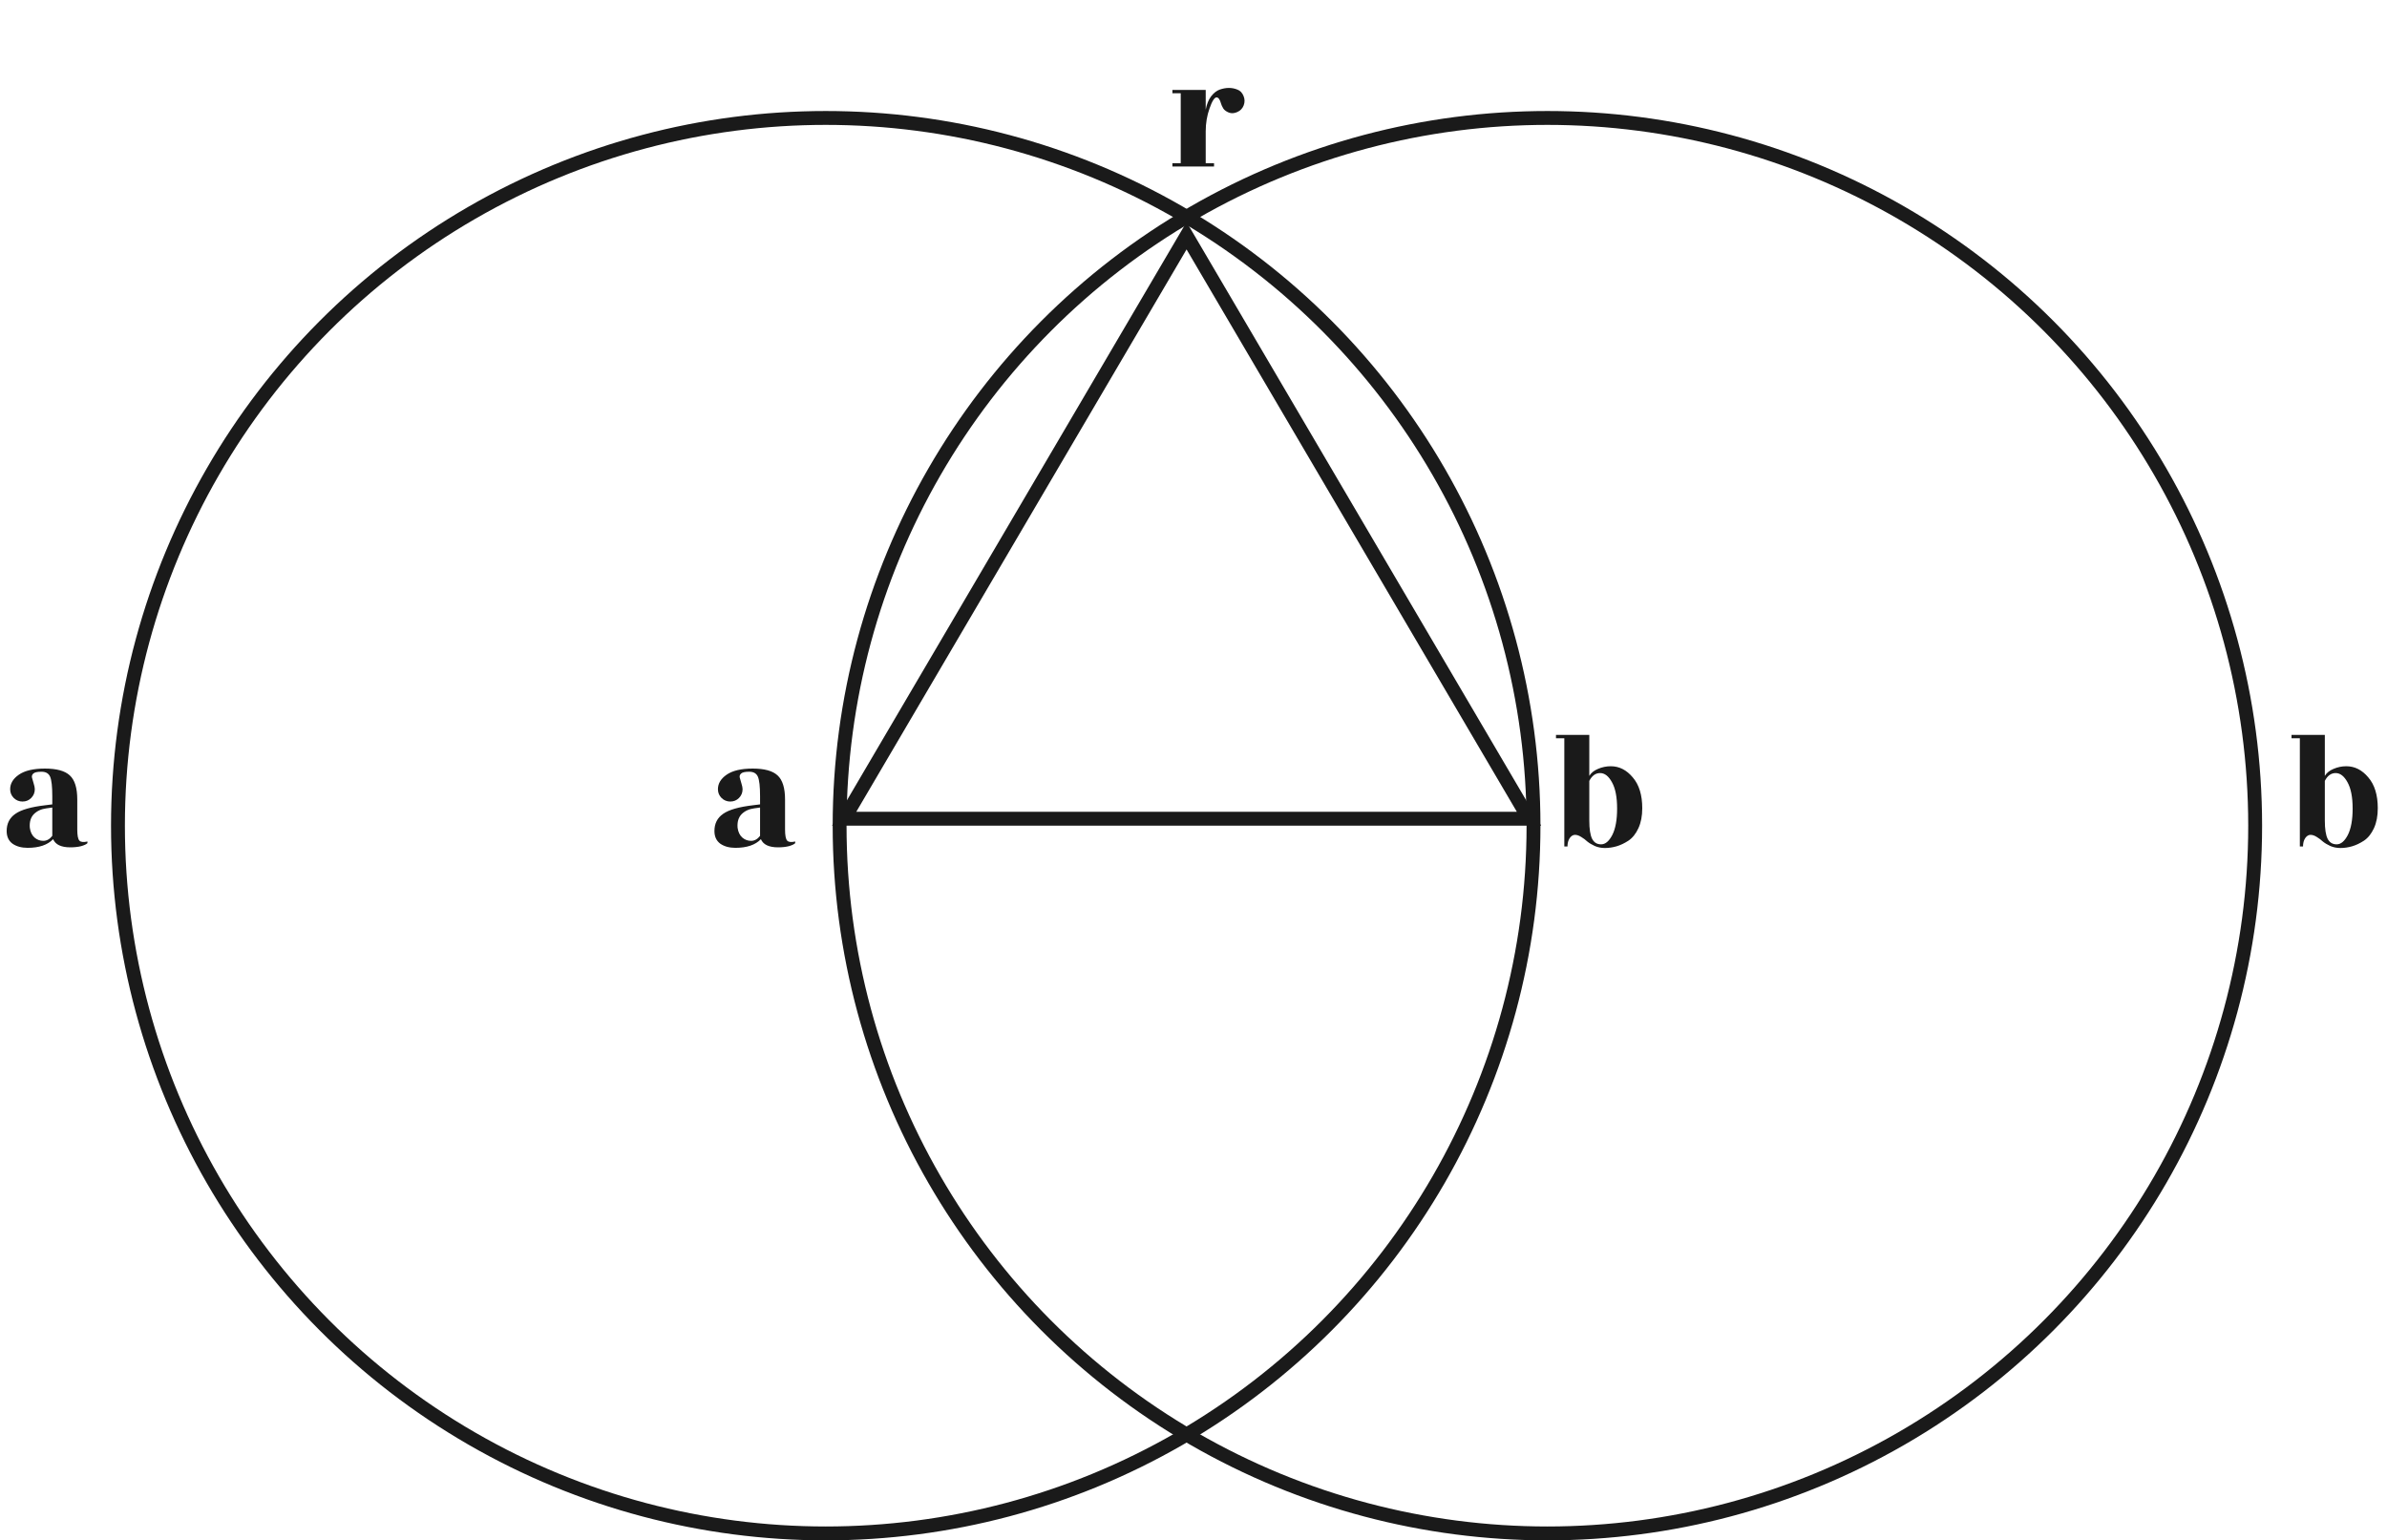 <svg width="172" height="111" viewBox="0 0 172 111" fill="none" xmlns="http://www.w3.org/2000/svg">
<path d="M87.48 12H84.48V11.76H85.08V6.72H84.48V6.48H86.88V7.908C86.952 7.516 87.08 7.196 87.264 6.948C87.456 6.7 87.664 6.536 87.888 6.456C88.12 6.376 88.34 6.336 88.548 6.336C88.764 6.336 88.968 6.376 89.16 6.456C89.36 6.528 89.508 6.68 89.604 6.912C89.7 7.136 89.704 7.364 89.616 7.596C89.528 7.82 89.372 7.98 89.148 8.076C88.932 8.172 88.732 8.184 88.548 8.112C88.364 8.04 88.232 7.944 88.152 7.824C88.072 7.696 88.016 7.576 87.984 7.464C87.904 7.168 87.796 7.02 87.66 7.02C87.508 7.02 87.34 7.284 87.156 7.812C86.972 8.332 86.88 8.884 86.88 9.468V11.76H87.48V12Z" fill="#1A1A1A"/>
<path d="M6.3 60.76C6.22 60.84 6.068 60.912 5.844 60.976C5.62 61.032 5.36 61.06 5.064 61.06C4.408 61.06 3.996 60.864 3.828 60.472C3.428 60.888 2.816 61.096 1.992 61.096C1.552 61.096 1.188 60.996 0.9 60.796C0.62 60.588 0.48 60.284 0.48 59.884C0.48 59.348 0.688 58.936 1.104 58.648C1.52 58.352 2.248 58.144 3.288 58.024L3.768 57.964V57.376C3.768 56.68 3.716 56.212 3.612 55.972C3.508 55.732 3.3 55.612 2.988 55.612C2.684 55.612 2.488 55.656 2.4 55.744C2.312 55.824 2.28 55.92 2.304 56.032C2.328 56.136 2.368 56.276 2.424 56.452C2.48 56.628 2.508 56.768 2.508 56.872C2.508 57.12 2.42 57.332 2.244 57.508C2.076 57.676 1.868 57.76 1.62 57.76C1.38 57.76 1.172 57.676 0.996 57.508C0.82 57.332 0.732 57.12 0.732 56.872C0.732 56.464 0.94 56.116 1.356 55.828C1.78 55.532 2.408 55.384 3.24 55.384C4.08 55.384 4.676 55.548 5.028 55.876C5.388 56.204 5.568 56.784 5.568 57.616V59.776C5.568 60.2 5.62 60.468 5.724 60.58C5.828 60.684 6.02 60.704 6.3 60.64V60.76ZM2.148 59.644C2.188 59.948 2.3 60.184 2.484 60.352C2.668 60.512 2.88 60.592 3.12 60.592C3.368 60.592 3.584 60.472 3.768 60.232V58.192L3.336 58.252C2.968 58.3 2.668 58.44 2.436 58.672C2.212 58.904 2.116 59.228 2.148 59.644Z" fill="#1A1A1A"/>
<path d="M114.52 59.128C114.52 59.736 114.588 60.176 114.724 60.448C114.86 60.712 115.076 60.844 115.372 60.844C115.676 60.844 115.944 60.62 116.176 60.172C116.408 59.716 116.524 59.08 116.524 58.264C116.524 57.44 116.4 56.808 116.152 56.368C115.912 55.928 115.628 55.708 115.3 55.708C114.972 55.708 114.712 55.896 114.52 56.272V59.128ZM117.34 60.58C117.044 60.772 116.756 60.908 116.476 60.988C116.196 61.068 115.92 61.108 115.648 61.108C115.384 61.108 115.14 61.06 114.916 60.964C114.692 60.86 114.512 60.752 114.376 60.64C114.248 60.52 114.104 60.412 113.944 60.316C113.784 60.212 113.632 60.16 113.488 60.16C113.344 60.16 113.216 60.24 113.104 60.4C113 60.56 112.948 60.76 112.948 61H112.72V53.2H112.12V52.96H114.52V55.912C114.648 55.696 114.856 55.528 115.144 55.408C115.44 55.28 115.748 55.216 116.068 55.216C116.676 55.216 117.204 55.484 117.652 56.02C118.108 56.548 118.336 57.288 118.336 58.24C118.336 58.8 118.244 59.28 118.06 59.68C117.876 60.08 117.636 60.38 117.34 60.58Z" fill="#1A1A1A"/>
<path d="M167.52 59.128C167.52 59.736 167.588 60.176 167.724 60.448C167.86 60.712 168.076 60.844 168.372 60.844C168.676 60.844 168.944 60.62 169.176 60.172C169.408 59.716 169.524 59.08 169.524 58.264C169.524 57.44 169.4 56.808 169.152 56.368C168.912 55.928 168.628 55.708 168.3 55.708C167.972 55.708 167.712 55.896 167.52 56.272V59.128ZM170.34 60.58C170.044 60.772 169.756 60.908 169.476 60.988C169.196 61.068 168.92 61.108 168.648 61.108C168.384 61.108 168.14 61.06 167.916 60.964C167.692 60.86 167.512 60.752 167.376 60.64C167.248 60.52 167.104 60.412 166.944 60.316C166.784 60.212 166.632 60.16 166.488 60.16C166.344 60.16 166.216 60.24 166.104 60.4C166 60.56 165.948 60.76 165.948 61H165.72V53.2H165.12V52.96H167.52V55.912C167.648 55.696 167.856 55.528 168.144 55.408C168.44 55.28 168.748 55.216 169.068 55.216C169.676 55.216 170.204 55.484 170.652 56.02C171.108 56.548 171.336 57.288 171.336 58.24C171.336 58.8 171.244 59.28 171.06 59.68C170.876 60.08 170.636 60.38 170.34 60.58Z" fill="#1A1A1A"/>
<path d="M57.3 60.76C57.22 60.84 57.068 60.912 56.844 60.976C56.62 61.032 56.36 61.06 56.064 61.06C55.408 61.06 54.996 60.864 54.828 60.472C54.428 60.888 53.816 61.096 52.992 61.096C52.552 61.096 52.188 60.996 51.9 60.796C51.62 60.588 51.48 60.284 51.48 59.884C51.48 59.348 51.688 58.936 52.104 58.648C52.52 58.352 53.248 58.144 54.288 58.024L54.768 57.964V57.376C54.768 56.68 54.716 56.212 54.612 55.972C54.508 55.732 54.3 55.612 53.988 55.612C53.684 55.612 53.488 55.656 53.4 55.744C53.312 55.824 53.28 55.92 53.304 56.032C53.328 56.136 53.368 56.276 53.424 56.452C53.48 56.628 53.508 56.768 53.508 56.872C53.508 57.12 53.42 57.332 53.244 57.508C53.076 57.676 52.868 57.76 52.62 57.76C52.38 57.76 52.172 57.676 51.996 57.508C51.82 57.332 51.732 57.12 51.732 56.872C51.732 56.464 51.94 56.116 52.356 55.828C52.78 55.532 53.408 55.384 54.24 55.384C55.08 55.384 55.676 55.548 56.028 55.876C56.388 56.204 56.568 56.784 56.568 57.616V59.776C56.568 60.2 56.62 60.468 56.724 60.58C56.828 60.684 57.02 60.704 57.3 60.64V60.76ZM53.148 59.644C53.188 59.948 53.3 60.184 53.484 60.352C53.668 60.512 53.88 60.592 54.12 60.592C54.368 60.592 54.584 60.472 54.768 60.232V58.192L54.336 58.252C53.968 58.3 53.668 58.44 53.436 58.672C53.212 58.904 53.116 59.228 53.148 59.644Z" fill="#1A1A1A"/>
<circle cx="59.5" cy="59.5" r="51" stroke="#1A1A1A"/>
<circle cx="111.5" cy="59.5" r="51" stroke="#1A1A1A"/>
<path d="M60.826 59L85.5 16.987L110.174 59H60.826Z" stroke="#1A1A1A"/>
</svg>
